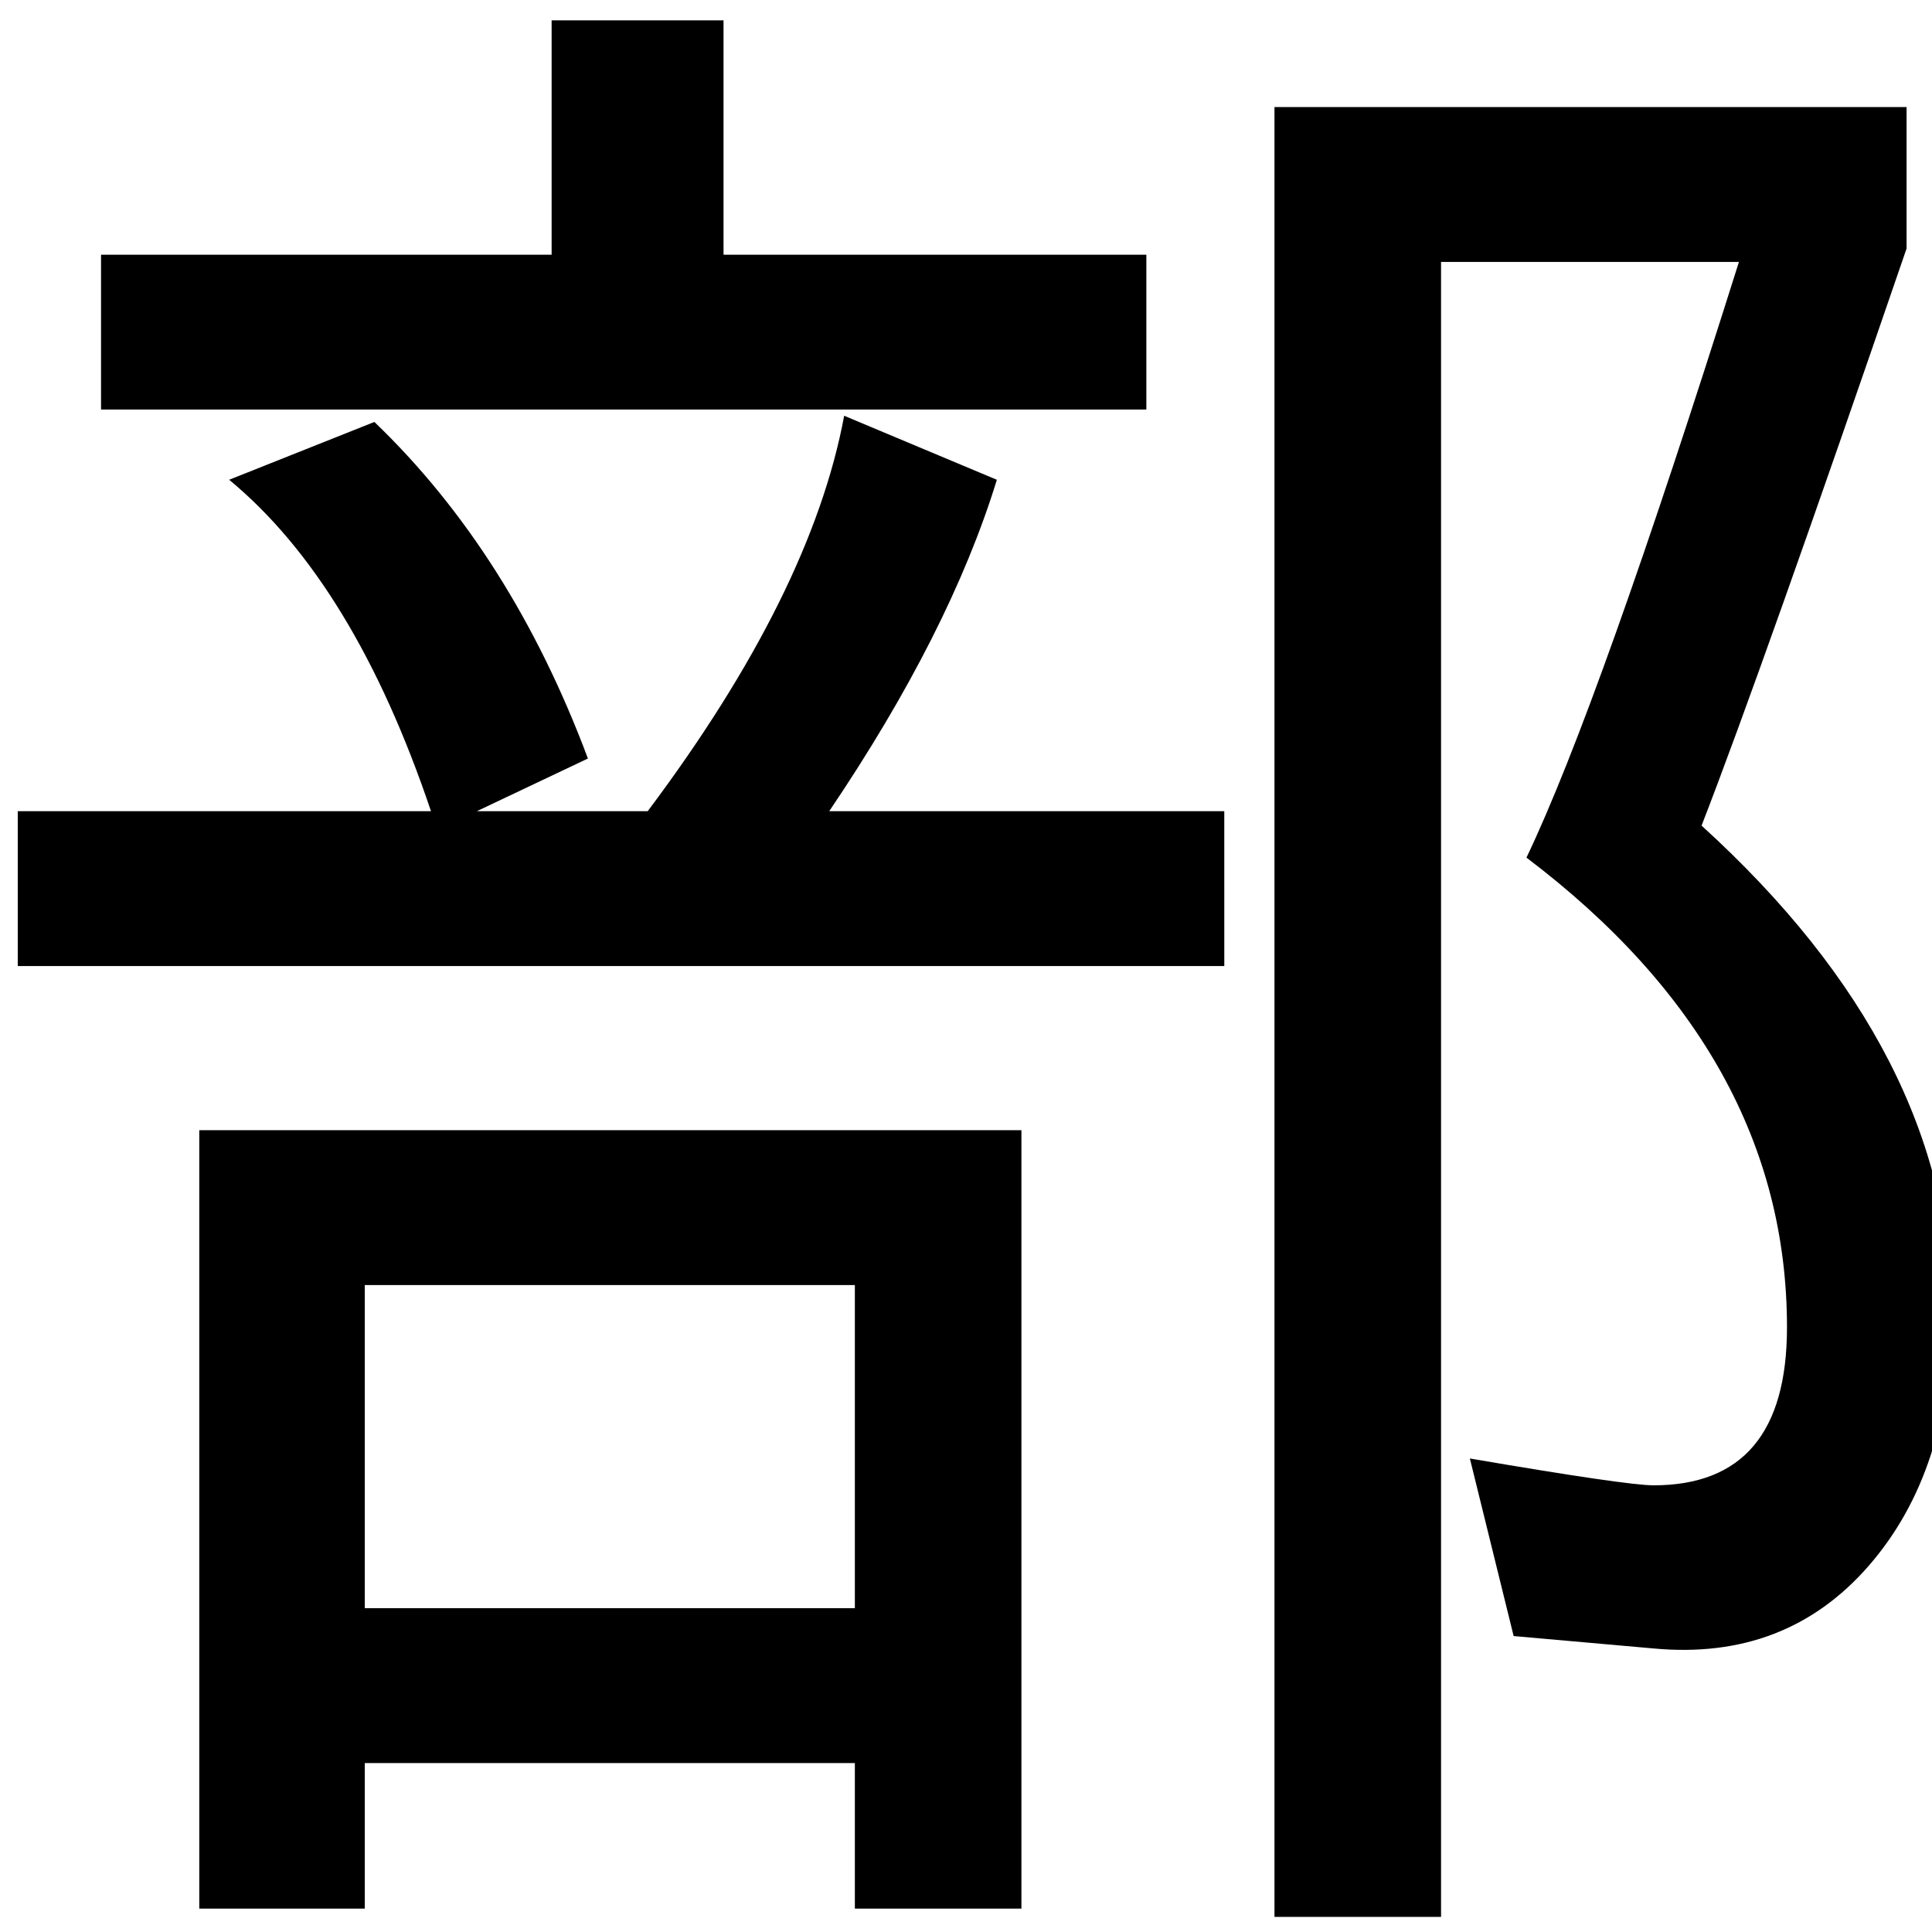 <?xml version="1.0" encoding="UTF-8" standalone="no"?>
<svg
   xmlns:dc="http://purl.org/dc/elements/1.1/"
   xmlns:cc="http://creativecommons.org/ns#"
   xmlns:rdf="http://www.w3.org/1999/02/22-rdf-syntax-ns#"
   xmlns:svg="http://www.w3.org/2000/svg"
   xmlns="http://www.w3.org/2000/svg"
   xmlns:sodipodi="http://sodipodi.sourceforge.net/DTD/sodipodi-0.dtd"
   xmlns:inkscape="http://www.inkscape.org/namespaces/inkscape"
   fill-opacity="1"
   color-rendering="auto"
   color-interpolation="auto"
   text-rendering="auto"
   stroke="black"
   stroke-linecap="square"
   stroke-miterlimit="10"
   shape-rendering="auto"
   stroke-opacity="1"
   fill="black"
   stroke-dasharray="none"
   font-weight="normal"
   stroke-width="1"
   font-family="'Dialog'"
   font-style="normal"
   stroke-linejoin="miter"
   font-size="12"
   stroke-dashoffset="0"
   image-rendering="auto"
   version="1.1"
   id="svg9"
   sodipodi:docname="manyougana-katakana_letter_he.svg"
   inkscape:version="0.92.4 (5da689c313, 2019-01-14)"
   width="100%"
   height="100%"
   viewBox="0 0 100 100"
   preserveAspectRatio="xMidYMid meet"
   >
  <sodipodi:namedview
     pagecolor="#ffffff"
     bordercolor="#666666"
     borderopacity="1"
     objecttolerance="10"
     gridtolerance="10"
     guidetolerance="10"
     inkscape:pageopacity="0"
     inkscape:pageshadow="2"
     inkscape:window-width="1920"
     inkscape:window-height="986"
     id="namedview11"
     showgrid="false"
     inkscape:zoom="2.36"
     inkscape:cx="50"
     inkscape:cy="50"
     inkscape:window-x="-11"
     inkscape:window-y="-11"
     inkscape:window-maximized="1"
     inkscape:current-layer="svg9" />
  <!--U+90E8-->
  <defs
     id="genericDefs" />
  <g
     id="g7"
     transform="matrix(0.393,0,0,0.38,-5.768,-54.736)">
    <g
       id="g5">
      <path
         d="M 165.656,199.828 H 27.984 v -21.094 h 59.344 v -31.922 h 22.641 v 31.922 h 55.687 z m 73.125,56.672 q 32.906,30.938 32.906,66.375 0,21.516 -10.898,34.453 -10.899,12.938 -28.336,11.25 l -18.422,-1.688 -5.766,-24.188 q 20.672,3.656 24.188,3.656 17.578,0 17.578,-21.516 0,-37.125 -34.312,-63.984 9.562,-20.672 27.984,-81.141 H 204.469 V 405.141 H 182.531 V 158.625 h 83.25 v 19.266 q -18.984,57.234 -27,78.609 z m -62.859,19.125 H 17.016 V 254.531 H 71.438 Q 61.312,223.453 44.859,209.391 l 19.125,-7.875 q 18,17.859 28.125,45.844 l -14.625,7.172 h 22.5 q 21.516,-29.672 25.875,-53.859 l 20.109,8.719 q -6.188,20.812 -22.078,45.141 h 52.031 z M 149.203,404.016 H 127.266 V 384.188 H 62.719 v 19.828 H 40.922 V 297.984 H 149.203 Z M 127.266,363.094 V 319.078 H 62.719 v 44.016 z"
         id="path3"
         inkscape:connector-curvature="0"
         style="stroke:none" />
    </g>
  </g>
</svg>

